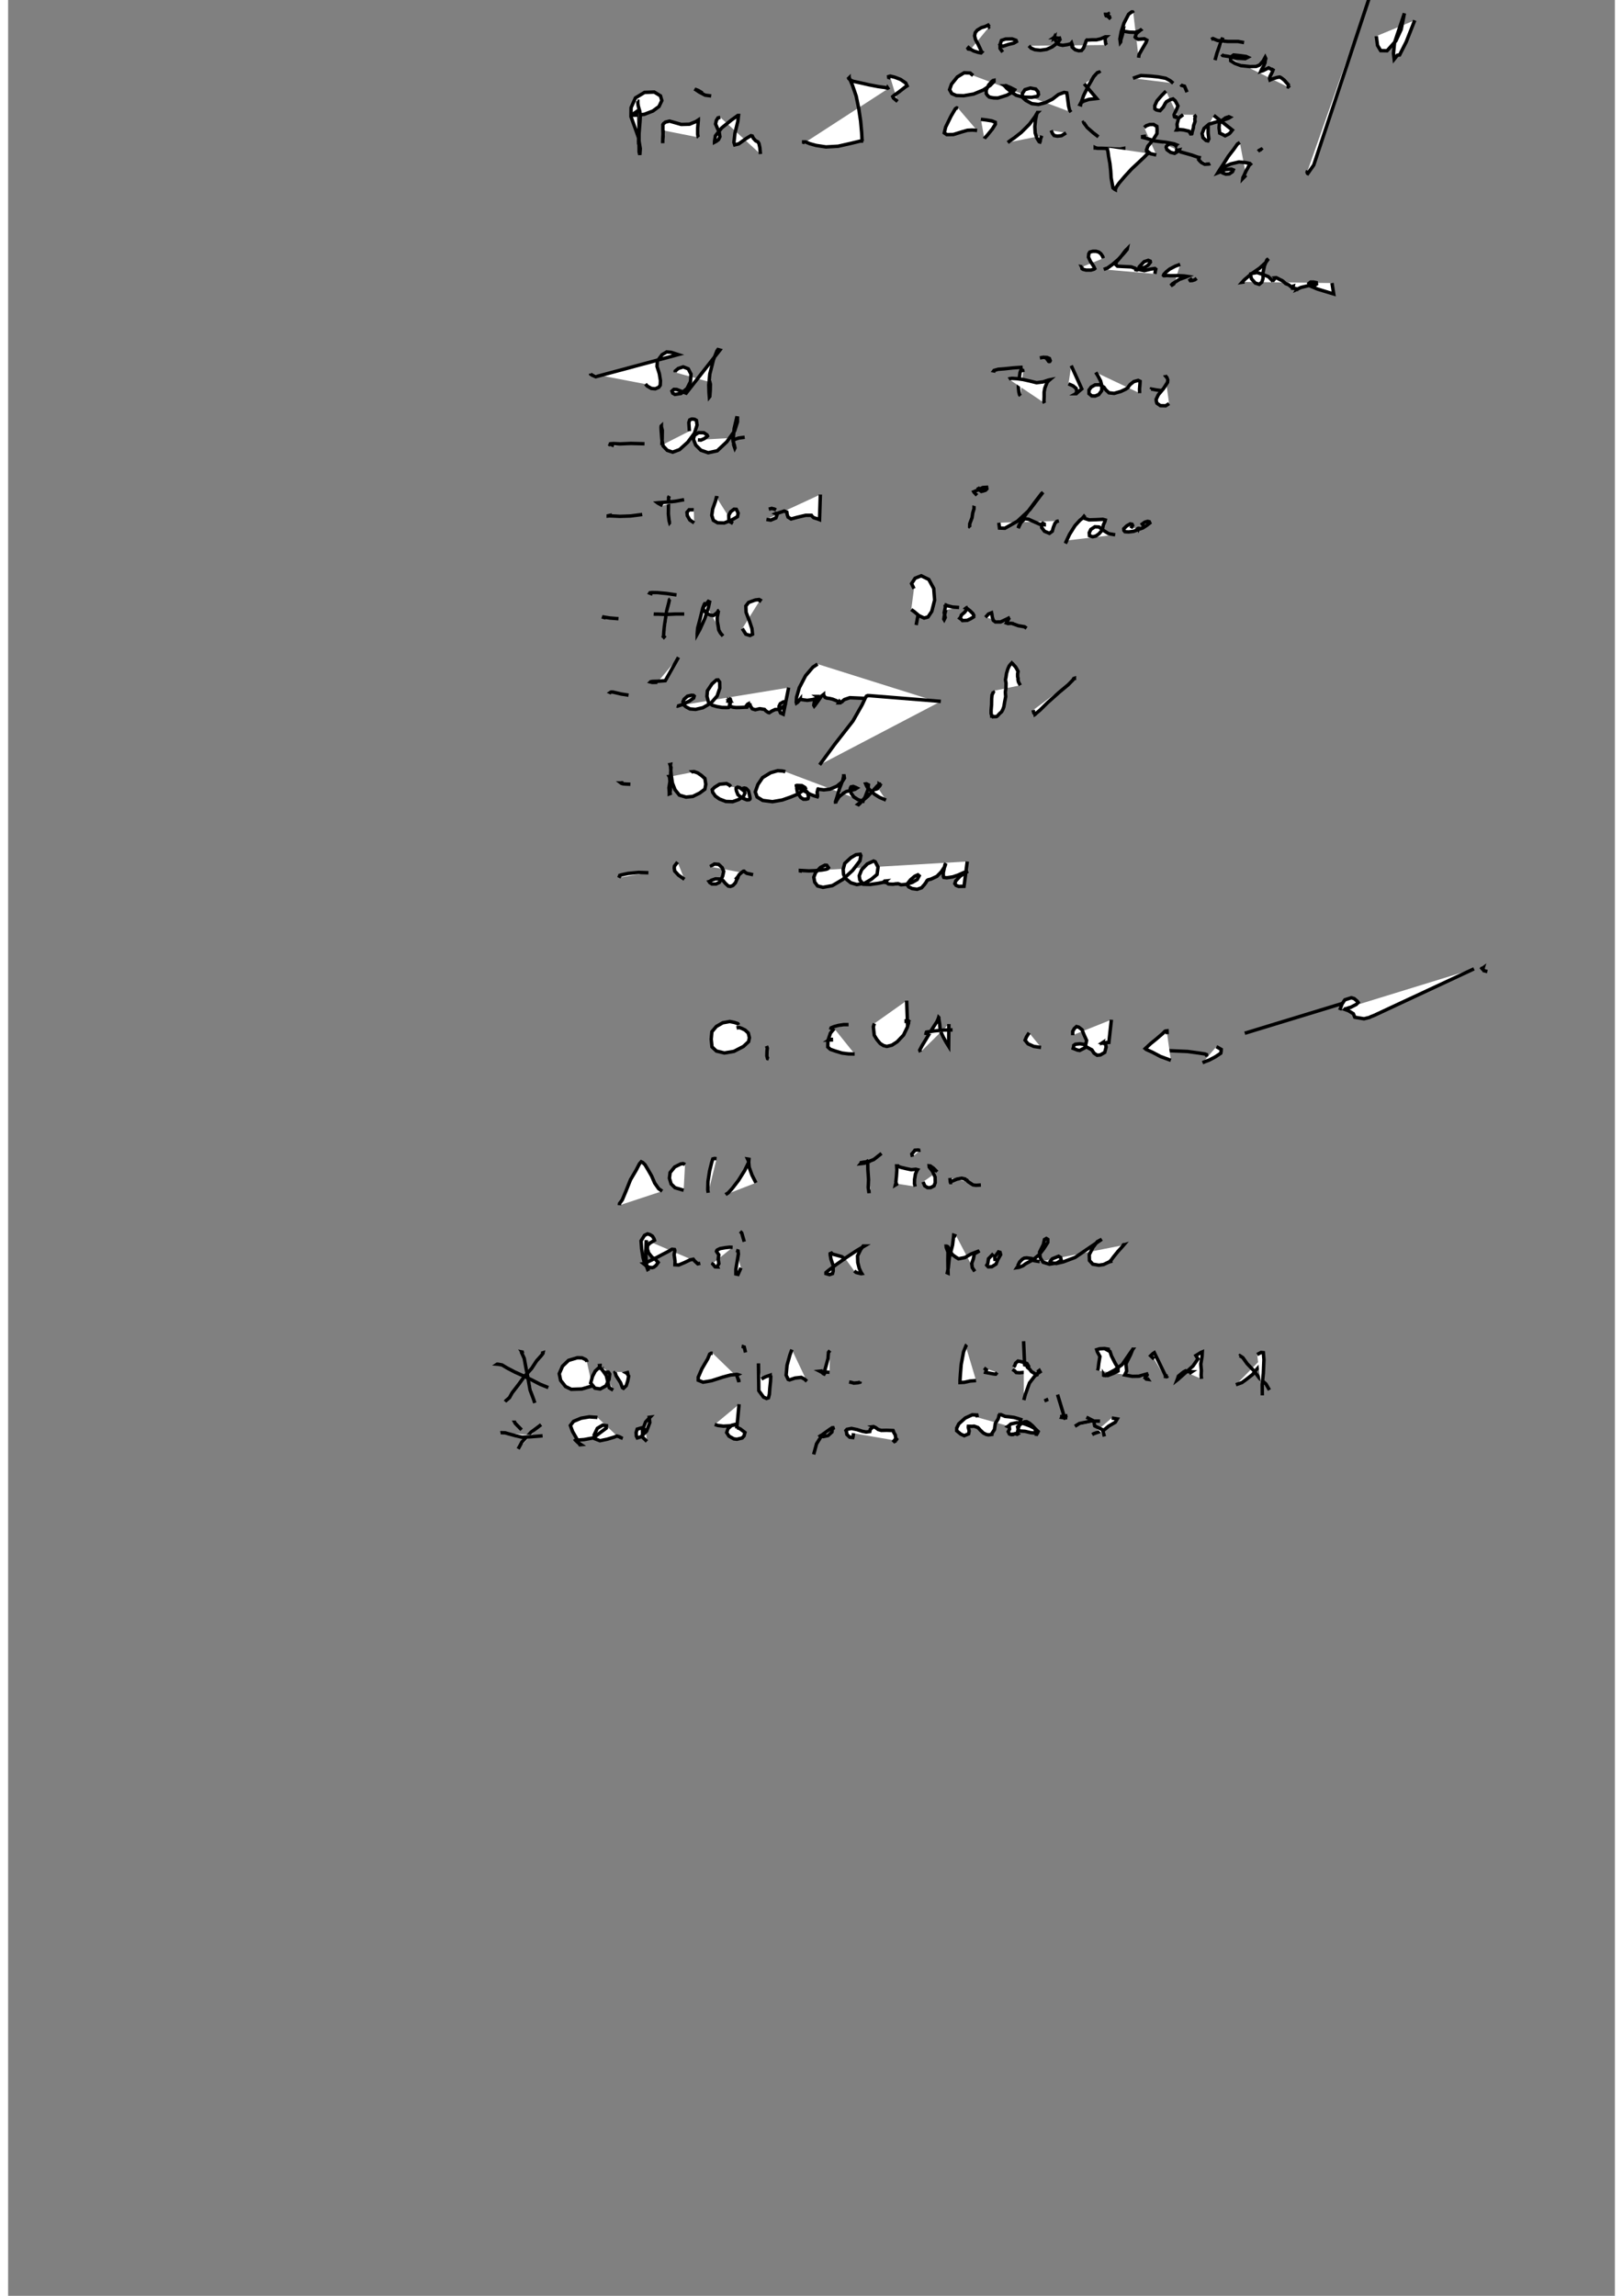 <?xml version="1.0" standalone="no"?>
<!DOCTYPE svg PUBLIC "-//W3C//DTD SVG 1.1//EN" "http://www.w3.org/Graphics/SVG/1.1/DTD/svg11.dtd">
<svg width="210mm" height="297mm" viewBox="-7000 500 14000 20000" version="1.1" xmlns="http://www.w3.org/2000/svg">

<rect x="-7000" y="500" width="14000" height="20000" fill="#808080" stroke="none"/>

<polyline points="-1501,1478 -1513,1481 -1515,1480 -1512,1476 -1506,1477 -1504,1498 -1503,1605 -1503,1734 -1502,1823 -1496,1849 -1495,1841 -1492,1795 -1508,1697 -1540,1607 -1573,1516 -1572,1438 -1534,1353 -1455,1305 -1370,1302 -1316,1335 -1304,1376 -1329,1428 -1382,1467 -1457,1496 -1516,1503 -1552,1504 -1560,1501 -1549,1490 -1510,1462 " style="fill: white; stroke: black; stroke-width: 30" />
<polyline points="-1510,1384 -1513,1383 -1516,1382 -1513,1382 -1513,1384 -1513,1392 -1513,1399 -1510,1421 -1503,1447 -1496,1470 -1492,1510 -1494,1555 -1498,1604 -1502,1653 -1506,1699 -1507,1730 -1506,1750 -1504,1752 -1502,1726 " style="fill: white; stroke: black; stroke-width: 30" />
<polyline points="-1292,1636 -1296,1708 -1296,1747 -1296,1747 -1297,1733 -1293,1689 -1295,1628 -1295,1586 -1290,1578 -1273,1564 -1237,1555 -1191,1568 -1135,1584 -1063,1582 -1007,1559 -986,1545 -986,1547 -988,1568 -992,1620 -992,1668 -988,1693 -984,1697 " style="fill: white; stroke: black; stroke-width: 30" />
<polyline points="-950,1310 -987,1288 -1010,1279 -1017,1277 -1016,1278 -1013,1279 -1009,1281 -978,1302 -927,1329 -874,1336 " style="fill: white; stroke: black; stroke-width: 30" />
<polyline points="-795,1522 -815,1527 -829,1549 -836,1580 -821,1615 -804,1652 -798,1691 -810,1716 -828,1730 -845,1739 -845,1732 -837,1683 -782,1614 -698,1546 -642,1506 -636,1506 -642,1558 -667,1660 -676,1740 -669,1762 -634,1753 -568,1706 -528,1682 -516,1685 -507,1704 -486,1727 -467,1736 -458,1750 -450,1786 -445,1842 " style="fill: white; stroke: black; stroke-width: 30" />
<polyline points="-1926,3754 -1925,3759 -1912,3768 -1880,3782 -1162,3589 -1224,3569 -1262,3566 -1302,3590 -1343,3645 -1346,3692 -1326,3755 -1316,3816 -1318,3856 -1331,3874 -1361,3887 -1395,3884 -1430,3864 -1447,3846 " style="fill: white; stroke: black; stroke-width: 30" />
<polyline points="-1188,3744 -1187,3732 -1161,3710 -1118,3696 -1074,3713 -1050,3759 -1054,3824 -1085,3885 -1137,3928 -1190,3936 -1209,3925 -1216,3907 -1199,3892 -1174,3893 -1137,3908 -1092,3925 -798,3550 -815,3545 -824,3557 -854,3633 -886,3758 -895,3854 -893,3921 -890,3959 -886,3954 -882,3899 -881,3847 -885,3830 -873,3832 " style="fill: white; stroke: black; stroke-width: 30" />
<polyline points="-1721,4383 -1743,4374 -1760,4370 -1765,4367 -1761,4371 -1753,4366 -1725,4364 -1668,4367 -1573,4363 -1455,4366 " style="fill: white; stroke: black; stroke-width: 30" />
<polyline points="-1304,4378 -1301,4321 -1300,4249 -1308,4217 -1309,4211 -1308,4210 -1308,4212 -1311,4220 -1310,4248 -1304,4326 -1293,4385 -1257,4423 -1210,4439 -1150,4417 -1078,4352 -1020,4274 -997,4203 -1003,4162 -1016,4154 -1031,4151 -1045,4151 -1061,4158 -1069,4181 -1064,4256 " style="fill: white; stroke: black; stroke-width: 30" />
<polyline points="-990,4332 -964,4334 -934,4321 -914,4306 -906,4298 -910,4289 -938,4270 -984,4269 -1020,4292 -1029,4326 -1009,4377 -964,4422 -900,4444 -821,4427 -738,4349 -670,4254 -645,4175 -645,4141 -652,4140 -658,4166 -674,4234 -681,4312 -678,4376 -668,4404 -667,4402 -672,4378 -683,4347 -685,4330 -682,4329 -667,4327 -634,4316 -582,4309 " style="fill: white; stroke: black; stroke-width: 30" />
<polyline points="-1738,4986 -1771,4993 -1771,4995 -1763,4994 -1733,4995 -1670,4998 -1576,4995 -1475,4982 " style="fill: white; stroke: black; stroke-width: 30" />
<polyline points="-1238,4821 -1245,4833 -1246,4898 -1247,4978 -1241,5035 -1236,5053 -1232,5048 " style="fill: white; stroke: black; stroke-width: 30" />
<polyline points="-1298,4905 -1338,4883 -1342,4880 -1333,4879 -1312,4878 -1255,4874 -1188,4867 -1110,4853 " style="fill: white; stroke: black; stroke-width: 30" />
<polyline points="-1026,4941 -1066,4941 -1085,4963 -1082,4992 -1060,5030 -1022,5055 " style="fill: white; stroke: black; stroke-width: 30" />
<polyline points="-824,4839 -826,4824 -828,4830 -836,4863 -861,4934 -869,4989 -855,5033 -819,5054 -761,5056 -697,5031 -645,5001 -639,4970 -655,4937 -675,4936 -704,4958 -721,4988 -720,5025 -709,5046 -684,5060 " style="fill: white; stroke: black; stroke-width: 30" />
<polyline points="-309,4942 -323,4935 -347,4929 -372,4936 " style="fill: white; stroke: black; stroke-width: 30" />
<polyline points="-393,5025 -355,5031 -310,5012 -300,4985 -302,4974 -309,4972 -313,4974 -308,4976 -283,4967 -238,4952 -215,4961 -212,4982 -204,5005 -178,5021 -123,5006 -50,4989 -1,4989 1,4992 7,4999 19,5010 52,5020 70,5027 77,4808 " style="fill: white; stroke: black; stroke-width: 30" />
<polyline points="1417,4906 1416,4909 1416,4932 1405,4968 1399,5010 1379,5062 1378,5090 1384,5096 " style="fill: white; stroke: black; stroke-width: 30" />
<polyline points="1442,4815 1417,4789 1414,4784 1442,4772 1493,4747 1526,4745 1528,4759 1516,4771 1493,4778 1480,4781 1475,4777 1458,4766 1453,4752 1448,4743 " style="fill: white; stroke: black; stroke-width: 30" />
<polyline points="1632,5054 1638,5100 1685,5102 1794,5041 1902,4940 1992,4821 2017,4789 2004,4800 1945,4877 1854,5000 1807,5079 1801,5100 1804,5095 1825,5052 1858,5019 1890,5023 1937,5044 1989,5067 2028,5071 2028,5065 2015,5058 2004,5067 2006,5096 2030,5128 2073,5146 2098,5128 2107,5095 2122,5058 2138,5042 2155,5038 " style="fill: white; stroke: black; stroke-width: 30" />
<polyline points="2226,5208 2212,5234 2219,5217 2249,5154 2296,5079 2338,5033 2360,5015 2378,4998 2381,4990 2383,4989 2371,5002 2380,5016 2419,5029 2482,5027 2538,5024 2560,5030 2557,5042 2542,5076 2534,5117 2504,5151 2477,5170 2450,5176 2422,5167 2420,5141 2434,5112 2469,5089 2505,5091 2543,5120 2589,5149 2646,5159 " style="fill: white; stroke: black; stroke-width: 30" />
<polyline points="2783,5102 2798,5077 2793,5067 2777,5064 2747,5081 2721,5106 2722,5121 2731,5132 2763,5134 2806,5129 2841,5116 2852,5107 2852,5104 2851,5106 2851,5106 2850,5103 2847,5103 2840,5109 2844,5105 2840,5110 2849,5104 2838,5110 2844,5109 2842,5106 2838,5107 2842,5105 2840,5107 2845,5106 2845,5109 2841,5112 2841,5112 2849,5109 2848,5109 2850,5108 2861,5108 2887,5099 2921,5077 2948,5056 2943,5045 2928,5042 2904,5049 2882,5065 2905,5098 " style="fill: white; stroke: black; stroke-width: 30" />
<polyline points="-1802,5874 -1805,5880 -1812,5878 -1811,5875 -1811,5875 -1794,5878 -1756,5884 -1682,5890 " style="fill: white; stroke: black; stroke-width: 30" />
<polyline points="-1231,5718 -1234,5720 -1238,5725 -1245,5756 -1262,5822 -1273,5896 -1282,5955 -1287,6007 -1289,6038 -1289,6047 -1289,6051 -1290,6049 -1287,6047 -1285,6050 -1284,6049 -1282,6050 -1283,6053 -1282,6054 -1281,6054 -1279,6056 -1282,6054 -1283,6053 " style="fill: white; stroke: black; stroke-width: 30" />
<polyline points="-1385,5676 -1409,5667 -1407,5664 -1389,5662 -1342,5663 -1263,5670 -1176,5683 " style="fill: white; stroke: black; stroke-width: 30" />
<polyline points="-1375,5849 -1364,5850 -1335,5850 -1268,5853 -1182,5849 -1109,5849 " style="fill: white; stroke: black; stroke-width: 30" />
<polyline points="-921,5764 -931,5760 -934,5764 -947,5796 -968,5881 -992,5972 -996,6020 -996,6025 -973,5984 -930,5889 -898,5791 -888,5744 -899,5739 -914,5757 -942,5789 -942,5809 -928,5829 -909,5846 -879,5859 -855,5862 -825,5840 -810,5820 -805,5817 -810,5819 -813,5834 -821,5877 -821,5912 -814,5949 -808,5988 -794,6014 -771,6041 " style="fill: white; stroke: black; stroke-width: 30" />
<polyline points="-459,5745 -447,5728 -456,5723 -490,5727 -548,5748 -572,5779 -570,5834 -540,5913 -519,5976 -514,6025 -536,6036 -572,6025 -603,5976 " style="fill: white; stroke: black; stroke-width: 30" />
<polyline points="962,5671 966,5671 959,5688 946,5768 912,5945 " style="fill: white; stroke: black; stroke-width: 30" />
<polyline points="893,5628 872,5584 903,5537 956,5516 1022,5548 1065,5627 1073,5728 1048,5826 1015,5875 981,5884 936,5863 897,5830 869,5810 " style="fill: white; stroke: black; stroke-width: 30" />
<polyline points="1170,5814 1157,5867 1153,5893 1156,5898 1165,5880 1156,5838 1166,5791 1164,5768 1159,5767 1186,5777 1228,5788 1286,5792 " style="fill: white; stroke: black; stroke-width: 30" />
<polyline points="1355,5805 1335,5833 1306,5858 1302,5870 1298,5879 1292,5886 1305,5895 1315,5906 1357,5904 1385,5891 1413,5874 1414,5860 1405,5844 1379,5819 1358,5803 1346,5798 1351,5794 1363,5790 " style="fill: white; stroke: black; stroke-width: 30" />
<polyline points="1516,5878 1542,5849 1569,5838 1571,5846 1575,5875 1584,5904 1602,5918 1648,5918 1703,5892 1729,5879 1724,5881 1698,5927 1712,5932 1712,5932 1737,5930 1754,5932 1757,5935 1770,5939 1802,5951 1856,5960 1874,5973 " style="fill: white; stroke: black; stroke-width: 30" />
<polyline points="-1744,6537 -1753,6533 -1747,6529 -1730,6529 -1704,6535 -1658,6546 -1594,6556 " style="fill: white; stroke: black; stroke-width: 30" />
<polyline points="-1242,6511 " style="fill: white; stroke: black; stroke-width: 30" />
<polyline points="-1343,6444 -1387,6445 -1403,6441 -1401,6439 -1384,6436 -1343,6435 -1274,6430 -1159,6226 " style="fill: white; stroke: black; stroke-width: 30" />
<polyline points="-1174,6650 -1168,6652 -1132,6640 -1065,6608 -1027,6581 -1022,6564 -1029,6558 -1047,6557 -1081,6565 -1110,6591 -1120,6613 -1115,6640 -1094,6657 -1059,6676 -1010,6680 -946,6665 -876,6625 -822,6563 -799,6495 -800,6442 -814,6423 -829,6424 -867,6458 -907,6518 -911,6566 -897,6619 -864,6644 -826,6655 -780,6663 -737,6664 -722,6663 -713,6645 -707,6624 -703,6604 -707,6596 -708,6590 -710,6589 -712,6591 -716,6593 -721,6595 -726,6602 -727,6607 -725,6607 -722,6609 -721,6609 -721,6606 -720,6607 -718,6608 -717,6606 -716,6608 -716,6606 -712,6605 -711,6606 -717,6606 -711,6613 -714,6643 -701,6656 -683,6661 -656,6664 -618,6663 -582,6661 -562,6661 -553,6646 -552,6632 -556,6634 -563,6642 -572,6655 -575,6660 -570,6656 -562,6643 -546,6635 -536,6638 -532,6651 -516,6675 -490,6683 -451,6674 -410,6680 -396,6694 -378,6706 -368,6709 -347,6695 -317,6681 -299,6680 -295,6680 -284,6680 -268,6673 -249,6657 -235,6645 -227,6634 -227,6620 -231,6613 -246,6615 -272,6630 -283,6653 -280,6686 -270,6711 -246,6722 -199,6490 " style="fill: white; stroke: black; stroke-width: 30" />
<polyline points="53,6285 12,6312 -52,6387 -106,6491 -130,6573 -133,6618 -131,6625 -122,6619 -108,6603 -97,6589 -97,6590 -95,6593 -76,6596 -37,6601 12,6594 46,6584 55,6578 58,6574 51,6570 50,6569 47,6567 49,6567 40,6583 24,6619 20,6644 24,6651 31,6643 60,6603 86,6565 105,6550 105,6551 110,6562 118,6575 132,6581 159,6585 184,6591 214,6603 241,6616 246,6616 247,6613 248,6614 243,6615 247,6617 240,6623 236,6623 237,6621 242,6622 250,6622 251,6618 267,6613 271,6607 287,6594 334,6578 1068,6611 1092,6612 " style="fill: white; stroke: black; stroke-width: 30" />
<polyline points="1127,6610 504,6560 504,6560 495,6560 492,6561 488,6562 487,6561 479,6564 469,6580 441,6640 361,6781 203,6983 71,7163 " style="fill: white; stroke: black; stroke-width: 30" />
<polyline points="1579,6520 1585,6529 1573,6554 1570,6587 1569,6639 1565,6686 1565,6716 1570,6733 1570,6739 1580,6740 1582,6744 1590,6743 1608,6743 1613,6742 1622,6735 1638,6717 1657,6700 1667,6681 1676,6657 1683,6615 1692,6569 1689,6530 1694,6493 1695,6452 1690,6422 1695,6396 1699,6367 1711,6327 1723,6301 1736,6285 1743,6278 1744,6280 1749,6279 1751,6280 1765,6296 1778,6310 1787,6325 1800,6349 1796,6370 1796,6394 1800,6411 1799,6421 1803,6440 1819,6470 " style="fill: white; stroke: black; stroke-width: 30" />
<polyline points="1931,6686 1937,6711 1946,6719 1947,6724 1950,6722 1959,6713 1991,6686 2057,6621 2159,6530 2237,6465 2279,6422 2285,6411 2291,6409 2291,6411 2305,6409 " style="fill: white; stroke: black; stroke-width: 30" />
<polyline points="2486,1792 2477,1789 2472,1789 2472,1786 2476,1788 2493,1792 2531,1792 2590,1794 2645,1798 2690,1799 2720,1793 2720,1796 2715,1795 " style="fill: white; stroke: black; stroke-width: 30" />
<polyline points="2580,1785 2577,1799 2583,1820 2589,1865 2600,1924 2607,1988 2611,2050 2620,2100 2627,2137 2643,2150 2647,2152 2647,2149 2650,2143 2652,2141 2654,2132 2680,2095 2731,2035 2790,1971 2849,1916 2900,1868 2931,1836 2937,1827 2939,1830 2938,1831 2939,1829 2939,1831 2936,1833 2935,1833 2936,1834 2935,1838 2940,1837 " style="fill: white; stroke: black; stroke-width: 30" />
<polyline points="298,12091 " style="fill: white; stroke: black; stroke-width: 30" />
<polyline points="-1640,7320 -1652,7319 -1659,7321 -1660,7321 -1656,7324 -1643,7328 -1623,7330 -1578,7332 " style="fill: white; stroke: black; stroke-width: 30" />
<polyline points="-1231,7265 -1234,7263 -1240,7264 -1237,7269 -1233,7307 -1242,7363 -1239,7400 -1239,7416 -1231,7413 -1233,7402 -1229,7378 -1226,7313 -1227,7235 -1224,7186 -1233,7160 -1228,7159 -1229,7165 -1227,7193 -1222,7253 -1212,7321 -1189,7380 -1151,7427 -1093,7444 -1034,7438 -975,7409 -929,7375 -921,7332 -929,7282 -961,7254 -992,7233 -1023,7222 -1036,7223 -1034,7225 -1031,7226 " style="fill: white; stroke: black; stroke-width: 30" />
<polyline points="-703,7353 -714,7340 -741,7326 -802,7332 -845,7359 -865,7379 -861,7402 -838,7435 -801,7461 -746,7482 -687,7484 -634,7465 -592,7436 -580,7409 -584,7394 -601,7380 -625,7362 -644,7357 -656,7364 -657,7373 -654,7390 -641,7423 -613,7446 -591,7457 -563,7468 -544,7467 -537,7462 -535,7455 -539,7431 -549,7391 -561,7377 -571,7368 -585,7365 -594,7367 -602,7368 -594,7369 " style="fill: white; stroke: black; stroke-width: 30" />
<polyline points="-228,7223 -241,7219 -257,7216 -295,7214 -357,7232 -426,7274 -467,7334 -490,7399 -474,7443 -425,7473 -340,7484 -254,7469 -180,7443 -117,7417 -76,7387 -53,7367 -56,7361 -67,7354 -84,7344 -109,7343 -123,7343 -126,7342 -132,7344 -132,7346 -129,7350 -128,7374 -123,7400 -109,7425 -94,7447 -71,7462 -46,7462 -31,7458 -28,7450 -28,7429 -38,7399 -68,7373 -97,7363 -107,7368 -104,7369 -93,7377 -51,7397 -11,7420 24,7433 51,7441 52,7439 52,7433 52,7425 49,7402 56,7375 57,7373 59,7373 68,7376 107,7381 160,7375 221,7349 266,7312 287,7279 284,7259 280,7259 280,7263 273,7295 244,7370 224,7438 209,7484 211,7501 210,7495 216,7479 240,7441 278,7410 302,7396 341,7386 379,7376 396,7365 386,7360 363,7351 344,7355 339,7365 336,7380 346,7411 369,7443 407,7467 463,7484 " style="fill: white; stroke: black; stroke-width: 30" />
<polyline points="580,7366 574,7371 571,7372 571,7372 571,7371 579,7362 593,7349 598,7341 598,7336 605,7331 606,7331 599,7331 593,7330 593,7333 589,7333 589,7331 592,7333 585,7337 573,7347 534,7390 489,7438 434,7484 404,7507 410,7510 422,7499 465,7449 492,7379 496,7337 482,7330 478,7328 472,7329 477,7341 486,7358 511,7384 549,7419 594,7447 649,7470 " style="fill: white; stroke: black; stroke-width: 30" />
<polyline points="2543,2750 2536,2732 2522,2711 2503,2696 2479,2689 2451,2689 2425,2696 2416,2711 2413,2740 2431,2778 2458,2819 2468,2840 2462,2845 2435,2853 2392,2853 2365,2846 2357,2840 2356,2830 2353,2824 2358,2825 " style="fill: white; stroke: black; stroke-width: 30" />
<polyline points="2546,2847 2579,2835 2622,2804 2674,2759 2720,2709 2750,2673 2751,2668 2750,2669 2734,2685 2692,2741 2654,2785 2653,2807 2666,2819 2721,2822 2786,2825 2822,2838 2826,2843 2826,2850 2836,2852 2856,2845 2882,2834 2905,2828 2933,2810 2953,2784 2951,2775 2934,2768 2898,2780 2856,2824 2850,2839 2862,2850 2900,2858 2957,2844 2992,2839 3000,2845 2996,2861 2992,2886 " style="fill: white; stroke: black; stroke-width: 30" />
<polyline points="3212,2803 3169,2819 3121,2844 3090,2869 3071,2889 3067,2899 3070,2902 3076,2902 3096,2900 3129,2902 3186,2901 3247,2904 3275,2908 3253,2917 3207,2933 3169,2957 3146,2972 3139,2979 3142,2983 3151,2978 3163,2966 " style="fill: white; stroke: black; stroke-width: 30" />
<polyline points="3356,2925 3340,2937 3318,2944 3301,2945 3298,2940 3318,2926 " style="fill: white; stroke: black; stroke-width: 30" />
<polyline points="3773,2956 3752,2959 3771,2938 3835,2884 3906,2835 3958,2787 3981,2755 3970,2762 3966,2768 3947,2814 3934,2876 3934,2926 3924,2958 3901,2977 3867,2966 3833,2928 3825,2891 3826,2886 3838,2882 3882,2874 3930,2890 3981,2910 4006,2935 4015,2945 4020,2946 4017,2951 4031,2934 4045,2916 4041,2921 4040,2920 4049,2919 4064,2926 4084,2937 4100,2944 4113,2954 4132,2971 4158,2981 4177,2997 4191,2995 4197,2993 4193,3011 4214,3013 4228,3017 4232,3019 4235,3014 4232,3019 4265,3004 4307,2994 4348,2984 4381,2987 4400,2975 4398,2962 4373,2957 4349,2957 4333,2970 4337,2988 4408,3018 4550,3061 4535,2966 " style="fill: white; stroke: black; stroke-width: 30" />
<polyline points="9761,2583 " style="fill: white; stroke: black; stroke-width: 30" />
<polyline points="10063,2809 " style="fill: white; stroke: black; stroke-width: 30" />
<polyline points="-1658,8142 -1668,8135 -1678,8131 -1684,8127 -1679,8128 -1672,8126 -1655,8121 -1599,8109 -1506,8100 -1421,8103 " style="fill: white; stroke: black; stroke-width: 30" />
<polyline points="-1167,8010 -1194,8045 -1196,8062 -1192,8088 -1159,8124 -1107,8160 " style="fill: white; stroke: black; stroke-width: 30" />
<polyline points="-866,8053 -871,8042 -846,8027 -809,8030 -779,8058 -765,8091 -774,8132 -788,8163 -804,8188 -832,8201 -867,8201 -886,8189 -892,8180 -888,8179 -873,8169 -836,8156 -793,8158 -771,8171 -751,8195 -725,8219 -706,8222 -685,8214 -663,8191 -651,8163 -645,8152 -651,8149 -643,8140 -629,8118 -607,8099 -592,8089 -588,8089 -584,8094 -564,8108 -509,8120 " style="fill: white; stroke: black; stroke-width: 30" />
<polyline points="-83,8090 -97,8087 -97,8083 -77,8084 -23,8087 30,8085 92,8079 127,8073 141,8068 148,8059 133,8038 117,8037 78,8057 36,8101 20,8142 28,8185 53,8218 100,8230 182,8215 273,8161 358,8083 422,7999 430,7954 425,7942 387,7946 343,7972 290,8021 276,8073 279,8116 294,8151 342,8190 395,8206 463,8194 520,8161 571,8118 580,8054 555,8007 541,8001 486,8026 437,8076 416,8129 421,8165 451,8203 512,8205 582,8195 627,8186 637,8176 647,8175 641,8180 641,8184 632,8188 640,8187 644,8181 666,8176 658,8180 652,8179 656,8191 671,8201 710,8203 738,8199 743,8200 752,8198 760,8200 780,8208 824,8204 878,8187 921,8162 938,8130 927,8121 900,8133 863,8164 839,8194 836,8211 847,8226 877,8241 921,8247 959,8234 983,8207 997,8188 1007,8171 1015,8165 1042,8158 1093,8134 1131,8095 1162,8048 1169,8026 1171,8021 1163,8032 1156,8067 1148,8104 1149,8135 1153,8144 1179,8147 1231,8139 1278,8123 1320,8104 1350,8093 1363,8091 1348,8099 1296,8132 1257,8174 1249,8198 1260,8213 1282,8222 1329,8221 1357,8005 " style="fill: white; stroke: black; stroke-width: 30" />
<polyline points="4119,7604 " style="fill: white; stroke: black; stroke-width: 30" />
<polyline points="-634,9429 -642,9417 -672,9407 -712,9399 -773,9410 -829,9442 -868,9488 -874,9553 -867,9620 -829,9656 -759,9673 -676,9659 -593,9616 -548,9574 -541,9540 -551,9499 -579,9473 -610,9458 -631,9451 -644,9454 -648,9453 -653,9454 " style="fill: white; stroke: black; stroke-width: 30" />
<polyline points="-392,9612 -385,9631 -388,9659 -389,9698 -383,9722 -372,9726 " style="fill: white; stroke: black; stroke-width: 30" />
<polyline points="181,9461 170,9457 171,9454 198,9443 235,9433 280,9426 323,9426 " style="fill: white; stroke: black; stroke-width: 30" />
<polyline points="198,9460 165,9500 143,9566 142,9621 164,9641 210,9657 267,9674 322,9681 376,9682 " style="fill: white; stroke: black; stroke-width: 30" />
<polyline points="188,9559 153,9560 161,9555 188,9554 " style="fill: white; stroke: black; stroke-width: 30" />
<polyline points="548,9416 545,9424 539,9445 543,9484 547,9519 569,9555 598,9590 628,9609 656,9616 701,9605 747,9575 802,9517 835,9449 846,9411 845,9395 834,9391 826,9391 821,9391 825,9391 814,9395 825,9396 825,9399 838,9401 836,9403 829,9217 " style="fill: white; stroke: black; stroke-width: 30" />
<polyline points="950,9665 948,9661 943,9648 963,9610 1001,9548 1051,9465 1093,9400 1106,9370 1108,9363 1109,9364 1110,9378 1117,9422 1122,9479 1148,9534 1175,9583 1195,9615 1197,9421 " style="fill: white; stroke: black; stroke-width: 30" />
<polyline points="1030,9508 998,9502 999,9497 1002,9491 1069,9481 1154,9473 1229,9472 " style="fill: white; stroke: black; stroke-width: 30" />
<polyline points="1896,9497 1873,9533 1861,9562 1886,9593 1937,9616 2000,9625 " style="fill: white; stroke: black; stroke-width: 30" />
<polyline points="2276,9518 2276,9485 2290,9460 2309,9443 2328,9448 2357,9470 2373,9511 2397,9564 2388,9606 2380,9629 2337,9651 2318,9648 2280,9633 2284,9618 2285,9607 2299,9597 2339,9593 2374,9598 2397,9621 2443,9646 2462,9675 2489,9693 2517,9690 2555,9668 2567,9622 2562,9593 2532,9586 2535,9584 2534,9587 2553,9583 2591,9581 2613,9383 " style="fill: white; stroke: black; stroke-width: 30" />
<polyline points="2933,9630 2915,9633 2940,9633 2977,9639 3049,9650 3162,9655 3277,9660 3372,9673 3429,9682 3439,9686 3441,9691 3457,9688 3451,9689 " style="fill: white; stroke: black; stroke-width: 30" />
<polyline points="3528,9618 3570,9642 3569,9660 3566,9675 3518,9707 3465,9735 3432,9747 3416,9754 3407,9758 " style="fill: white; stroke: black; stroke-width: 30" />
<polyline points="3099,9509 3098,9480 3088,9481 3079,9484 3063,9501 3006,9550 2953,9593 2919,9625 2908,9635 2916,9642 2971,9667 3041,9704 3131,9737 " style="fill: white; stroke: black; stroke-width: 30" />
<polyline points="4657,9232 3775,9501 " style="fill: white; stroke: black; stroke-width: 30" />
<polyline points="4603,9300 4623,9246 4647,9210 4703,9192 4728,9199 4753,9220 4763,9233 4747,9250 4696,9276 4689,9277 4647,9291 4656,9283 4646,9293 4679,9305 4721,9331 4734,9362 4814,9375 4863,9363 4869,9359 4902,9346 5772,8940 " style="fill: white; stroke: black; stroke-width: 30" />
<polyline points="5849,8940 5852,8931 5832,8945 5838,8938 5853,8943 5858,8956 5889,8964 " style="fill: white; stroke: black; stroke-width: 30" />
<polyline points="11319,10564 " style="fill: white; stroke: black; stroke-width: 30" />
<polyline points="1844,3742 1840,3726 1833,3724 1825,3724 1817,3745 1809,3802 1802,3868 1807,3916 1813,3939 1821,3948 " style="fill: white; stroke: black; stroke-width: 30" />
<polyline points="1604,3734 1588,3731 1591,3727 1627,3717 1679,3713 1754,3705 1840,3699 " style="fill: white; stroke: black; stroke-width: 30" />
<polyline points="1718,3802 1721,3800 1746,3796 1793,3799 1843,3806 1901,3819 1961,3834 2017,3827 2065,3811 2075,3809 2068,3815 2054,3830 2044,3853 2033,3881 2027,3916 2027,3958 2025,4001 2031,4012 " style="fill: white; stroke: black; stroke-width: 30" />
<polyline points="1990,3618 2017,3613 2052,3614 2073,3623 2080,3642 2076,3649 2070,3650 2067,3649 2059,3638 2048,3622 2036,3615 2028,3610 2031,3608 " style="fill: white; stroke: black; stroke-width: 30" />
<polyline points="2239,3844 2280,3862 2306,3884 2311,3908 2304,3930 2303,3930 2312,3925 2325,3913 2355,3888 2263,3685 " style="fill: white; stroke: black; stroke-width: 30" />
<polyline points="2477,3744 2496,3775 2519,3819 2531,3866 2528,3904 2503,3937 2471,3950 2442,3949 2418,3929 2418,3898 2437,3872 2471,3853 2511,3852 2548,3873 2564,3896 2592,3922 2637,3927 2696,3910 2738,3890 2757,3877 2762,3868 2777,3849 2809,3824 2846,3814 2863,3822 2862,3844 2858,3890 2859,3925 " style="fill: white; stroke: black; stroke-width: 30" />
<polyline points="3081,3768 3081,3772 3096,3788 3104,3809 3102,3831 3068,3884 3022,3939 3003,3979 3005,3998 3010,4013 3040,4034 3086,4035 3116,4016 " style="fill: white; stroke: black; stroke-width: 30" />
<polyline points="2958,3893 2960,3889 3005,3897 3057,3904 " style="fill: white; stroke: black; stroke-width: 30" />
<polyline points="11106,10278 " style="fill: white; stroke: black; stroke-width: 30" />
<polyline points="-59,1743 -68,1740 -68,1736 -53,1736 -14,1752 40,1767 126,1780 232,1774 347,1748 425,1729 447,1729 447,1729 444,1730 444,1731 442,1726 440,1711 437,1654 428,1555 412,1448 389,1336 356,1241 337,1196 328,1185 325,1181 327,1179 327,1181 328,1181 330,1179 332,1186 330,1186 330,1189 336,1196 362,1208 423,1221 502,1239 580,1254 638,1262 662,1268 664,1267 662,1264 661,1266 658,1265 657,1263 658,1266 657,1272 657,1279 " style="fill: white; stroke: black; stroke-width: 30" />
<polyline points="688,1180 673,1175 672,1167 686,1163 726,1173 776,1192 821,1223 833,1248 817,1258 759,1303 719,1331 708,1341 714,1354 750,1384 " style="fill: white; stroke: black; stroke-width: 30" />
<polyline points="1408,1158 1382,1136 1330,1134 1271,1170 1220,1233 1203,1281 1222,1315 1262,1332 1326,1334 1413,1319 1497,1284 1557,1244 1590,1210 1590,1200 1581,1202 1570,1211 1544,1240 1522,1286 1523,1316 1535,1333 1550,1346 1587,1353 1623,1354 1660,1343 1704,1329 1750,1303 1770,1284 1771,1282 1759,1276 1732,1262 1710,1253 1689,1246 1685,1244 1689,1245 1688,1248 1686,1248 1689,1250 1686,1252 1690,1256 1700,1268 1719,1283 1747,1306 1784,1330 1842,1346 1919,1348 1968,1339 1978,1323 1974,1300 1954,1276 1907,1267 1860,1281 1837,1315 1839,1349 1868,1375 1920,1403 1978,1410 2038,1394 2099,1364 2152,1323 2201,1305 2224,1309 2227,1324 2233,1369 2240,1423 2249,1460 2261,1477 " style="fill: white; stroke: black; stroke-width: 30" />
<polyline points="2514,1139 2506,1128 2491,1133 2460,1166 2411,1251 2371,1332 2349,1395 2345,1413 2339,1411 2347,1396 2372,1381 2417,1366 2485,1358 2376,1230 " style="fill: white; stroke: black; stroke-width: 30" />
<polyline points="2801,1182 2837,1169 2871,1158 2907,1160 2957,1163 3022,1170 3086,1182 3125,1203 3152,1225 " style="fill: white; stroke: black; stroke-width: 30" />
<polyline points="3089,1294 3048,1335 3010,1379 2991,1421 2992,1448 3002,1456 3015,1460 3037,1464 3065,1433 3083,1399 3093,1386 3122,1370 3150,1362 3169,1378 3184,1405 3193,1423 3184,1446 3169,1478 3159,1501 3163,1518 3174,1522 3192,1511 " style="fill: white; stroke: black; stroke-width: 30" />
<polyline points="3272,1303 3250,1251 3224,1244 3217,1236 " style="fill: white; stroke: black; stroke-width: 30" />
<polyline points="3334,1500 3344,1514 3340,1537 3342,1558 3329,1595 3327,1616 3317,1649 3314,1666 3309,1671 3308,1678 3306,1670 3289,1643 3242,1632 3209,1629 3188,1632 3181,1632 3185,1624 3188,1615 3185,1582 3199,1529 3238,1499 " style="fill: white; stroke: black; stroke-width: 30" />
<polyline points="3456,1597 3456,1660 3462,1710 3454,1727 3438,1724 3411,1699 3403,1663 3421,1618 3463,1582 3522,1564 3586,1547 3634,1530 3647,1522 3636,1517 3607,1527 3571,1554 3554,1575 3551,1614 3557,1660 3583,1672 3604,1683 3635,1668 3647,1658 3667,1633 3505,1505 " style="fill: white; stroke: black; stroke-width: 30" />
<polyline points="1277,1443 1265,1440 1253,1448 1215,1513 1169,1607 1157,1658 1179,1673 1236,1672 1303,1651 1359,1635 1398,1633 1421,1634 1443,1637 " style="fill: white; stroke: black; stroke-width: 30" />
<polyline points="1476,1539 1488,1541 1522,1545 1571,1553 1601,1565 1602,1582 1575,1625 1531,1679 1508,1704 1506,1708 " style="fill: white; stroke: black; stroke-width: 30" />
<polyline points="1710,1742 1729,1727 1767,1701 1828,1653 1899,1582 1948,1516 1966,1485 1971,1480 1969,1480 1962,1495 1952,1543 1946,1602 1949,1658 1963,1701 1975,1721 1984,1735 1990,1737 1990,1737 1992,1732 1993,1730 1995,1712 2006,1682 " style="fill: white; stroke: black; stroke-width: 30" />
<polyline points="2218,1658 2178,1682 2142,1686 2114,1681 2100,1663 2088,1636 " style="fill: white; stroke: black; stroke-width: 30" />
<polyline points="2378,1560 2371,1564 2374,1572 2403,1611 2452,1655 2500,1692 " style="fill: white; stroke: black; stroke-width: 30" />
<polyline points="2899,1610 2918,1595 2946,1585 2980,1584 3009,1601 3011,1627 3010,1664 2974,1721 2931,1773 2919,1806 2928,1817 2954,1839 3004,1850 " style="fill: white; stroke: black; stroke-width: 30" />
<polyline points="2916,1686 2885,1690 2885,1697 2914,1704 2991,1728 3091,1740 3159,1753 3179,1761 3171,1767 3175,1772 3176,1770 3171,1763 3145,1754 3118,1752 3094,1771 3090,1783 3097,1804 3129,1827 3164,1836 3185,1823 3178,1809 3171,1811 3177,1808 3178,1811 3192,1809 3205,1806 3203,1811 3203,1813 3217,1824 3257,1835 3314,1851 3364,1869 3378,1872 3373,1890 3382,1901 3398,1916 3426,1931 3464,1929 3472,1926 3468,1929 " style="fill: white; stroke: black; stroke-width: 30" />
<polyline points="3732,1741 3711,1755 3678,1802 3633,1860 3592,1925 3554,1983 3540,2006 3545,2004 3554,2001 3604,1978 3658,1973 3675,1980 3668,1996 3640,2015 3610,2017 3581,2006 3571,1995 3571,1991 3592,1955 3653,1928 3725,1911 3780,1916 3819,1924 3825,1930 3812,1942 3805,1956 3785,1992 3769,2028 3759,2047 3758,2055 3786,2026 " style="fill: white; stroke: black; stroke-width: 30" />
<polyline points="3928,1810 3919,1800 3899,1811 3891,1819 " style="fill: white; stroke: black; stroke-width: 30" />
<polyline points="4323,1986 4318,2001 4322,2011 4324,2012 4376,1938 4949,213 " style="fill: white; stroke: black; stroke-width: 30" />
<polyline points="4921,815 4932,896 4959,941 5015,942 5092,856 5138,756 5166,616 5080,872 5071,965 5077,1016 5105,981 5124,979 5182,865 5256,677 " style="fill: white; stroke: black; stroke-width: 30" />
<polyline points="1551,730 1548,733 1546,729 1539,719 1514,731 1480,741 1444,763 1427,784 1421,812 1429,844 1450,883 1468,920 1481,950 1485,953 1477,961 1451,956 1413,944 1384,928 1369,915 1363,922 1366,927 1387,930 " style="fill: white; stroke: black; stroke-width: 30" />
<polyline points="1629,899 1642,894 1668,903 1716,887 1762,876 1786,862 1782,851 1748,839 1691,840 1655,852 1643,889 1643,922 1666,954 " style="fill: white; stroke: black; stroke-width: 30" />
<polyline points="1894,899 1913,919 1946,933 1994,938 2049,930 2098,908 2146,872 2165,845 2161,832 2156,833 2132,830 2109,834 2113,834 2114,830 2113,834 2116,832 2115,828 2114,830 2117,831 2115,826 2112,828 2116,828 2117,822 2115,824 2118,831 2122,845 2137,869 2148,884 2163,890 2188,895 2229,889 2258,882 2266,873 2267,876 2265,875 2265,873 2266,878 2266,886 2271,910 2297,933 2328,942 2353,940 2370,919 2387,876 2393,856 2396,852 2400,848 2408,849 2442,847 2482,847 2521,838 2557,822 2565,823 2566,821 2567,821 2560,827 2557,836 2561,863 2564,883 2571,892 " style="fill: white; stroke: black; stroke-width: 30" />
<polyline points="2607,666 2588,647 2578,641 2570,637 2567,637 2564,631 2563,625 2565,625 2566,625 2567,625 2574,626 2577,626 2577,626 2581,626 2581,624 2577,626 2578,626 2576,629 2577,626 2582,624 2582,632 2604,652 " style="fill: white; stroke: black; stroke-width: 30" />
<polyline points="2804,614 2798,604 2789,604 2763,624 2723,701 2699,775 2687,839 2691,869 2694,865 2695,849 2710,798 2716,762 2711,766 2711,774 2726,773 2770,780 2821,782 2859,768 2878,754 2877,756 2865,763 2830,793 2820,824 2825,830 2846,842 2900,838 2922,850 2916,868 2883,924 2854,975 2850,1003 " style="fill: white; stroke: black; stroke-width: 30" />
<polyline points="3596,847 3580,849 3583,829 3573,848 3557,895 3533,962 3516,1024 " style="fill: white; stroke: black; stroke-width: 30" />
<polyline points="3482,843 3498,836 3538,853 3626,861 3716,861 3769,871 " style="fill: white; stroke: black; stroke-width: 30" />
<polyline points="3574,973 3583,984 3630,991 3708,1007 3779,1011 3802,999 3787,992 3737,985 3678,979 3651,998 3653,1030 3688,1052 3743,1072 3819,1080 3874,1079 3905,1066 3936,1030 3953,999 3958,1010 3952,1034 3952,1034 3952,1044 3940,1074 3924,1101 3915,1121 3921,1119 3933,1116 3983,1091 4016,1109 4026,1098 4026,1098 4015,1127 3995,1166 3991,1184 3995,1197 4017,1187 4056,1175 4079,1171 4086,1174 4096,1180 4119,1198 4141,1223 4155,1238 4154,1257 4159,1258 4166,1265 " style="fill: white; stroke: black; stroke-width: 30" />
<polyline points="6359,3355 " style="fill: white; stroke: black; stroke-width: 30" />
<polyline points="1872,5312 " style="fill: white; stroke: black; stroke-width: 30" />
<polyline points="-1674,11000 -1673,10985 -1649,10953 -1617,10877 -1577,10777 -1528,10694 -1499,10638 -1484,10621 -1471,10627 -1451,10646 -1424,10691 -1393,10745 -1366,10807 -1332,10855 -1301,10877 " style="fill: white; stroke: black; stroke-width: 30" />
<polyline points="-1102,10646 -1109,10641 -1119,10637 -1140,10640 -1192,10666 -1232,10715 -1238,10764 -1223,10814 -1189,10847 -1114,10869 " style="fill: white; stroke: black; stroke-width: 30" />
<polyline points="-827,10594 -845,10592 -860,10596 -870,10628 -888,10701 -902,10792 -904,10865 -900,10891 " style="fill: white; stroke: black; stroke-width: 30" />
<polyline points="-727,10432 " style="fill: white; stroke: black; stroke-width: 30" />
<polyline points="-749,10907 -745,10904 -726,10892 -692,10855 -637,10784 -583,10698 -547,10624 -545,10599 -557,10597 -548,10617 -543,10669 -518,10738 -484,10804 " style="fill: white; stroke: black; stroke-width: 30" />
<polyline points="477,10605 490,10622 491,10687 497,10776 494,10845 499,10880 516,10879 " style="fill: white; stroke: black; stroke-width: 30" />
<polyline points="610,10548 543,10601 462,10633 428,10637 432,10632 422,10630 440,10627 456,10624 512,10617 " style="fill: white; stroke: black; stroke-width: 30" />
<polyline points="734,10810 731,10823 741,10817 735,10797 740,10748 744,10690 742,10657 748,10657 748,10658 777,10669 827,10681 869,10690 909,10686 924,10690 918,10699 906,10727 898,10774 897,10811 903,10837 " style="fill: white; stroke: black; stroke-width: 30" />
<polyline points="949,10519 940,10521 929,10518 915,10519 901,10520 894,10530 874,10553 877,10566 880,10577 " style="fill: white; stroke: black; stroke-width: 30" />
<polyline points="1095,10709 1063,10677 1035,10657 1025,10656 1026,10667 1054,10703 1077,10754 1078,10803 1068,10830 1038,10846 1011,10846 987,10831 972,10796 " style="fill: white; stroke: black; stroke-width: 30" />
<polyline points="1206,10762 1209,10790 1210,10802 1200,10802 1220,10792 1267,10772 1308,10764 1338,10771 1340,10776 1345,10779 1354,10781 1363,10793 1382,10806 1407,10822 1434,10826 1476,10823 " style="fill: white; stroke: black; stroke-width: 30" />
<polyline points="-1440,11303 -1444,11403 -1440,11497 -1431,11550 -1422,11570 -1424,11568 -1422,11552 -1451,11516 -1468,11456 -1480,11379 -1485,11310 -1455,11262 -1429,11249 -1406,11256 -1386,11269 -1373,11290 -1368,11305 -1385,11315 -1409,11330 -1429,11351 -1430,11381 -1419,11415 -1390,11452 -1360,11471 -1336,11498 -1354,11523 -1374,11539 -1388,11543 -1416,11540 -1441,11526 -1464,11508 -1459,11507 -1424,11492 -1353,11457 -1300,11429 -1246,11401 -1216,11383 -1194,11385 -1191,11393 -1197,11431 -1189,11486 -1190,11518 -1157,11520 -1107,11499 -1059,11476 -1030,11470 -1018,11485 -991,11510 -969,11505 " style="fill: white; stroke: black; stroke-width: 30" />
<polyline points="-687,11366 -713,11365 -750,11369 -796,11377 -821,11389 -826,11395 -828,11402 -808,11431 -813,11471 -807,11508 -822,11533 -820,11537 -840,11536 -850,11524 -860,11512 -853,11500 " style="fill: white; stroke: black; stroke-width: 30" />
<polyline points="-657,11393 -640,11398 -637,11424 -647,11485 -659,11557 -659,11598 -640,11602 -615,11545 " style="fill: white; stroke: black; stroke-width: 30" />
<polyline points="-586,11317 -608,11241 -620,11229 -622,11227 " style="fill: white; stroke: black; stroke-width: 30" />
<polyline points="300,11472 263,11447 213,11433 183,11425 174,11416 163,11421 163,11432 170,11470 189,11526 189,11573 183,11595 157,11604 126,11595 126,11586 146,11569 212,11519 304,11454 393,11395 461,11355 450,11355 427,11388 401,11441 403,11498 416,11549 432,11584 439,11595 433,11596 389,11585 373,11572 " style="fill: white; stroke: black; stroke-width: 30" />
<polyline points="1262,11269 1239,11261 1238,11272 1229,11346 1201,11458 1192,11544 1183,11588 1190,11591 1189,11555 1188,11480 1189,11407 1174,11367 1173,11356 1178,11356 1187,11360 1197,11377 1214,11410 1229,11431 1258,11452 1281,11466 1337,11455 1391,11424 1448,11402 1462,11397 1456,11402 1419,11423 1411,11464 1396,11507 1401,11543 1423,11576 " style="fill: white; stroke: black; stroke-width: 30" />
<polyline points="1600,11485 1596,11452 1616,11424 1629,11406 1643,11410 1648,11430 1623,11474 1608,11512 1571,11535 1540,11536 1527,11522 1536,11507 1542,11466 1585,11421 " style="fill: white; stroke: black; stroke-width: 30" />
<polyline points="1989,11491 1938,11482 1920,11464 1876,11458 1854,11460 1837,11470 1814,11493 1800,11520 1802,11533 1792,11540 1790,11543 1810,11540 1842,11527 1866,11509 1930,11475 1984,11430 2024,11378 2059,11323 2059,11297 2046,11289 2030,11298 2020,11342 1987,11408 1993,11457 2018,11496 2073,11513 2139,11502 2176,11478 2171,11455 2153,11444 2098,11466 2080,11488 2089,11501 2133,11507 2196,11492 2297,11454 2525,11299 2529,11296 2490,11317 2453,11366 2420,11430 2422,11481 2451,11513 2504,11522 2545,11516 2585,11497 2619,11484 2615,11486 2608,11486 2618,11487 2595,11492 2597,11490 2609,11480 2632,11449 2670,11402 2702,11367 2720,11346 2707,11350 2726,11343 2724,11343 2723,11346 " style="fill: white; stroke: black; stroke-width: 30" />
<polyline points="2101,10799 " style="fill: white; stroke: black; stroke-width: 30" />
<polyline points="-2668,12706 -2669,12708 -2660,12700 -2632,12676 -2608,12633 -2553,12562 -2502,12492 -2439,12422 -2396,12356 -2353,12308 -2340,12290 -2339,12285 -2354,12290 " style="fill: white; stroke: black; stroke-width: 30" />
<polyline points="-2733,12380 -2739,12384 -2727,12385 -2696,12391 -2651,12418 -2584,12453 -2506,12488 -2438,12521 -2365,12559 -2293,12588 " style="fill: white; stroke: black; stroke-width: 30" />
<polyline points="-2509,12281 -2523,12278 -2521,12281 -2525,12285 -2503,12334 -2490,12405 -2470,12508 -2452,12609 -2422,12689 -2411,12722 " style="fill: white; stroke: black; stroke-width: 30" />
<polyline points="-1957,12365 -1958,12357 -1966,12345 -2000,12329 -2040,12328 -2117,12351 -2169,12401 -2198,12467 -2186,12525 -2143,12579 -2093,12603 -2001,12600 -1911,12574 " style="fill: white; stroke: black; stroke-width: 30" />
<polyline points="-1811,12421 -1856,12418 -1884,12444 -1908,12490 -1924,12548 -1887,12593 -1841,12600 -1791,12573 -1764,12517 -1758,12471 -1766,12458 -1770,12453 -1779,12453 -1787,12458 -1799,12456 -1801,12454 -1782,12457 -1782,12455 -1765,12454 " style="fill: white; stroke: black; stroke-width: 30" />
<polyline points="-1826,12394 -1846,12396 -1843,12409 -1823,12434 -1788,12483 -1773,12544 -1762,12590 -1728,12610 " style="fill: white; stroke: black; stroke-width: 30" />
<polyline points="-1707,12451 -1712,12455 -1702,12486 -1664,12545 -1647,12589 -1638,12594 -1614,12571 -1601,12530 -1593,12488 -1603,12471 -1603,12466 -1614,12460 -1589,12453 " style="fill: white; stroke: black; stroke-width: 30" />
<polyline points="-861,12289 -875,12289 -887,12296 -904,12337 -955,12424 -987,12498 -987,12524 -945,12541 -870,12528 -774,12497 -704,12478 -668,12475 -652,12473 -645,12474 -642,12475 -652,12480 -642,12508 -636,12527 -619,12524 " style="fill: white; stroke: black; stroke-width: 30" />
<polyline points="-575,12282 -586,12235 -607,12229 -593,12229 " style="fill: white; stroke: black; stroke-width: 30" />
<polyline points="-436,12513 -403,12495 -360,12480 -360,12482 -355,12491 -357,12534 -363,12591 -367,12646 -375,12677 -392,12683 -418,12671 -459,12615 -462,12377 " style="fill: white; stroke: black; stroke-width: 30" />
<polyline points="-171,12257 -188,12303 -213,12393 -221,12480 -203,12517 -191,12521 -144,12505 -89,12499 -61,12514 -40,12533 " style="fill: white; stroke: black; stroke-width: 30" />
<polyline points="161,12265 148,12281 144,12335 123,12412 108,12467 103,12481 110,12470 84,12451 72,12445 82,12444 82,12448 117,12452 157,12455 " style="fill: white; stroke: black; stroke-width: 30" />
<polyline points="425,12534 423,12541 404,12546 368,12549 349,12543 328,12539 " style="fill: white; stroke: black; stroke-width: 30" />
<polyline points="1343,12223 1352,12216 1346,12224 1325,12276 1304,12388 1297,12475 1294,12521 1294,12544 1332,12542 1381,12531 1434,12527 " style="fill: white; stroke: black; stroke-width: 30" />
<polyline points="1618,12456 1605,12471 1586,12469 1517,12456 1524,12433 1503,12417 " style="fill: white; stroke: black; stroke-width: 30" />
<polyline points="1761,12410 1771,12397 1778,12376 1799,12357 1826,12362 1877,12378 1892,12403 1880,12435 1854,12455 1813,12459 1784,12457 1770,12442 1751,12429 " style="fill: white; stroke: black; stroke-width: 30" />
<polyline points="1850,12697 1863,12648 1899,12548 1948,12484 1989,12446 1985,12439 1981,12442 1990,12452 1968,12467 1962,12478 1973,12473 1976,12472 1936,12482 1957,12476 1959,12475 1952,12478 1952,12479 1954,12474 1951,12470 1916,12448 1901,12428 1881,12411 1877,12396 1857,12390 1848,12184 " style="fill: white; stroke: black; stroke-width: 30" />
<polyline points="2493,12439 2498,12422 2503,12377 2513,12317 2491,12277 2485,12258 2510,12250 2554,12248 2589,12254 2597,12257 2599,12255 2581,12263 2601,12274 2614,12313 2644,12372 2671,12418 2671,12444 2633,12463 2582,12483 2549,12482 2546,12477 2546,12480 2559,12483 2574,12471 2640,12436 2707,12387 2743,12335 2781,12280 2800,12254 2789,12254 2798,12256 2780,12301 2740,12381 2746,12444 2729,12478 2795,12490 2852,12489 2898,12476 2934,12466 2927,12469 2924,12480 2906,12503 2917,12514 2932,12516 2925,12506 " style="fill: white; stroke: black; stroke-width: 30" />
<polyline points="2985,12339 2955,12311 2976,12291 2987,12284 3087,12490 3097,12488 3104,12487 3099,12487 3098,12492 3084,12496 3084,12506 " style="fill: white; stroke: black; stroke-width: 30" />
<polyline points="3195,12531 " style="fill: white; stroke: black; stroke-width: 30" />
<polyline points="3290,12466 3314,12450 3273,12449 3260,12442 3240,12453 3197,12488 3190,12510 3185,12523 3194,12516 3249,12467 3324,12400 3367,12338 3349,12309 3393,12282 3405,12277 3403,12316 3392,12383 3397,12440 3395,12480 3398,12512 " style="fill: white; stroke: black; stroke-width: 30" />
<polyline points="3698,12563 3751,12544 3784,12520 3843,12474 3880,12428 3918,12385 3937,12344 3935,12322 " style="fill: white; stroke: black; stroke-width: 30" />
<polyline points="3728,12313 3732,12310 3758,12327 3796,12380 3858,12445 3904,12508 3960,12557 3990,12609 " style="fill: white; stroke: black; stroke-width: 30" />
<polyline points="3883,12300 3917,12282 3937,12284 3942,12344 3937,12463 3927,12563 3928,12656 " style="fill: white; stroke: black; stroke-width: 30" />
<polyline points="-2556,13122 -2543,13099 -2523,13062 -2478,13014 -2443,12976 -2398,12943 -2356,12911 " style="fill: white; stroke: black; stroke-width: 30" />
<polyline points="-2575,12890 -2586,12890 -2580,12901 -2526,12956 " style="fill: white; stroke: black; stroke-width: 30" />
<polyline points="-2710,12982 -2705,12981 -2669,12982 -2649,12988 -2580,13007 -2523,13020 -2453,13017 -2343,13008 " style="fill: white; stroke: black; stroke-width: 30" />
<polyline points="-1865,12848 -1936,12843 -2008,12855 -2073,12882 -2101,12918 -2082,12970 -2044,13036 -2027,13073 -2018,13086 -2008,13085 -2034,13068 -2058,13045 -2064,13035 -2062,13039 -2033,13045 -1981,13041 -1900,13026 -1847,12985 -1788,12941 -1787,12920 -1819,12915 -1866,12943 -1894,13001 -1889,13033 -1843,13051 -1781,13038 -1718,13019 -1697,13010 -1675,13016 -1658,13025 -1663,13039 " style="fill: white; stroke: black; stroke-width: 30" />
<polyline points="-1443,12974 -1448,12959 -1462,12945 -1478,12938 -1519,12950 -1528,12980 -1526,13010 -1518,13026 -1487,13017 -1437,12968 -1409,12893 -1414,12847 -1406,12846 -1445,12887 -1473,12960 -1472,13020 -1434,13057 " style="fill: white; stroke: black; stroke-width: 30" />
<polyline points="-843,12909 -816,12918 -768,12924 -711,12921 -662,12912 -645,12906 -642,12906 -657,12907 -694,12916 -727,12945 -739,12980 -719,13011 -676,13035 -649,13038 -604,13027 -588,13009 -580,12979 -618,12950 -639,12939 -651,12939 -651,12943 -631,12733 " style="fill: white; stroke: black; stroke-width: 30" />
<polyline points="19,13170 44,13078 93,12999 153,12956 180,12938 199,12937 182,12947 178,12975 144,13006 102,13015 73,13009 66,12998 " style="fill: white; stroke: black; stroke-width: 30" />
<polyline points="366,12986 362,13016 360,13023 333,13020 308,12996 305,12974 300,12962 309,12952 348,12944 397,12954 444,12969 476,12975 508,12971 512,12952 536,12931 548,12927 540,12928 558,12936 581,12953 608,12961 654,12960 711,12962 714,12969 717,12979 730,13001 734,13029 742,13038 740,13041 730,13040 727,13042 718,13053 723,13058 738,13050 " style="fill: white; stroke: black; stroke-width: 30" />
<polyline points="1445,12847 1441,12827 1401,12825 1340,12853 1284,12903 1265,12941 1265,12964 1300,12993 1331,13007 1369,12991 1374,12966 1366,12934 1367,12925 1382,12925 1395,12926 1417,12924 1450,12936 1473,12961 1498,12984 1522,12996 1542,13000 1572,12996 1573,12986 1594,12954 1602,12900 1627,12860 1634,12833 1646,12815 1642,12820 1666,12830 1687,12839 1727,12843 1765,12848 1796,12857 1824,12866 1814,12899 1804,12937 1796,12972 1794,12990 1797,12992 1792,12995 1779,12991 1789,12987 1771,12990 1762,12993 1752,12994 1752,12997 1737,12999 1740,12998 1734,12996 1724,12992 1714,12972 1726,12950 1724,12933 1710,12927 1720,12920 1737,12905 1788,12894 1831,12896 1863,12907 1903,12922 1946,12944 1951,12961 1956,12977 1944,12984 1911,12981 1861,12969 1816,12966 1802,12957 1796,12930 1827,12903 1857,12886 1875,12885 1899,12898 1925,12920 1949,12946 1975,12971 1964,12995 1974,12996 " style="fill: white; stroke: black; stroke-width: 30" />
<polyline points="2057,12692 2052,12693 2062,12690 2029,12704 " style="fill: white; stroke: black; stroke-width: 30" />
<polyline points="2194,12858 2206,12854 2206,12852 2228,12850 2201,12851 2180,12848 2182,12844 2169,12841 2208,12833 2201,12838 2230,12832 2201,12837 2144,12649 " style="fill: white; stroke: black; stroke-width: 30" />
<polyline points="2446,12998 2460,12989 2547,12959 2589,12924 2647,12890 2664,12861 2616,12853 " style="fill: white; stroke: black; stroke-width: 30" />
<polyline points="2395,12846 2403,12850 2457,12878 2468,12922 2533,12954 2545,12987 2552,13014 " style="fill: white; stroke: black; stroke-width: 30" />
<polyline points="2295,12925 2334,12901 2437,12880 2514,12880 " style="fill: white; stroke: black; stroke-width: 30" />

</svg>